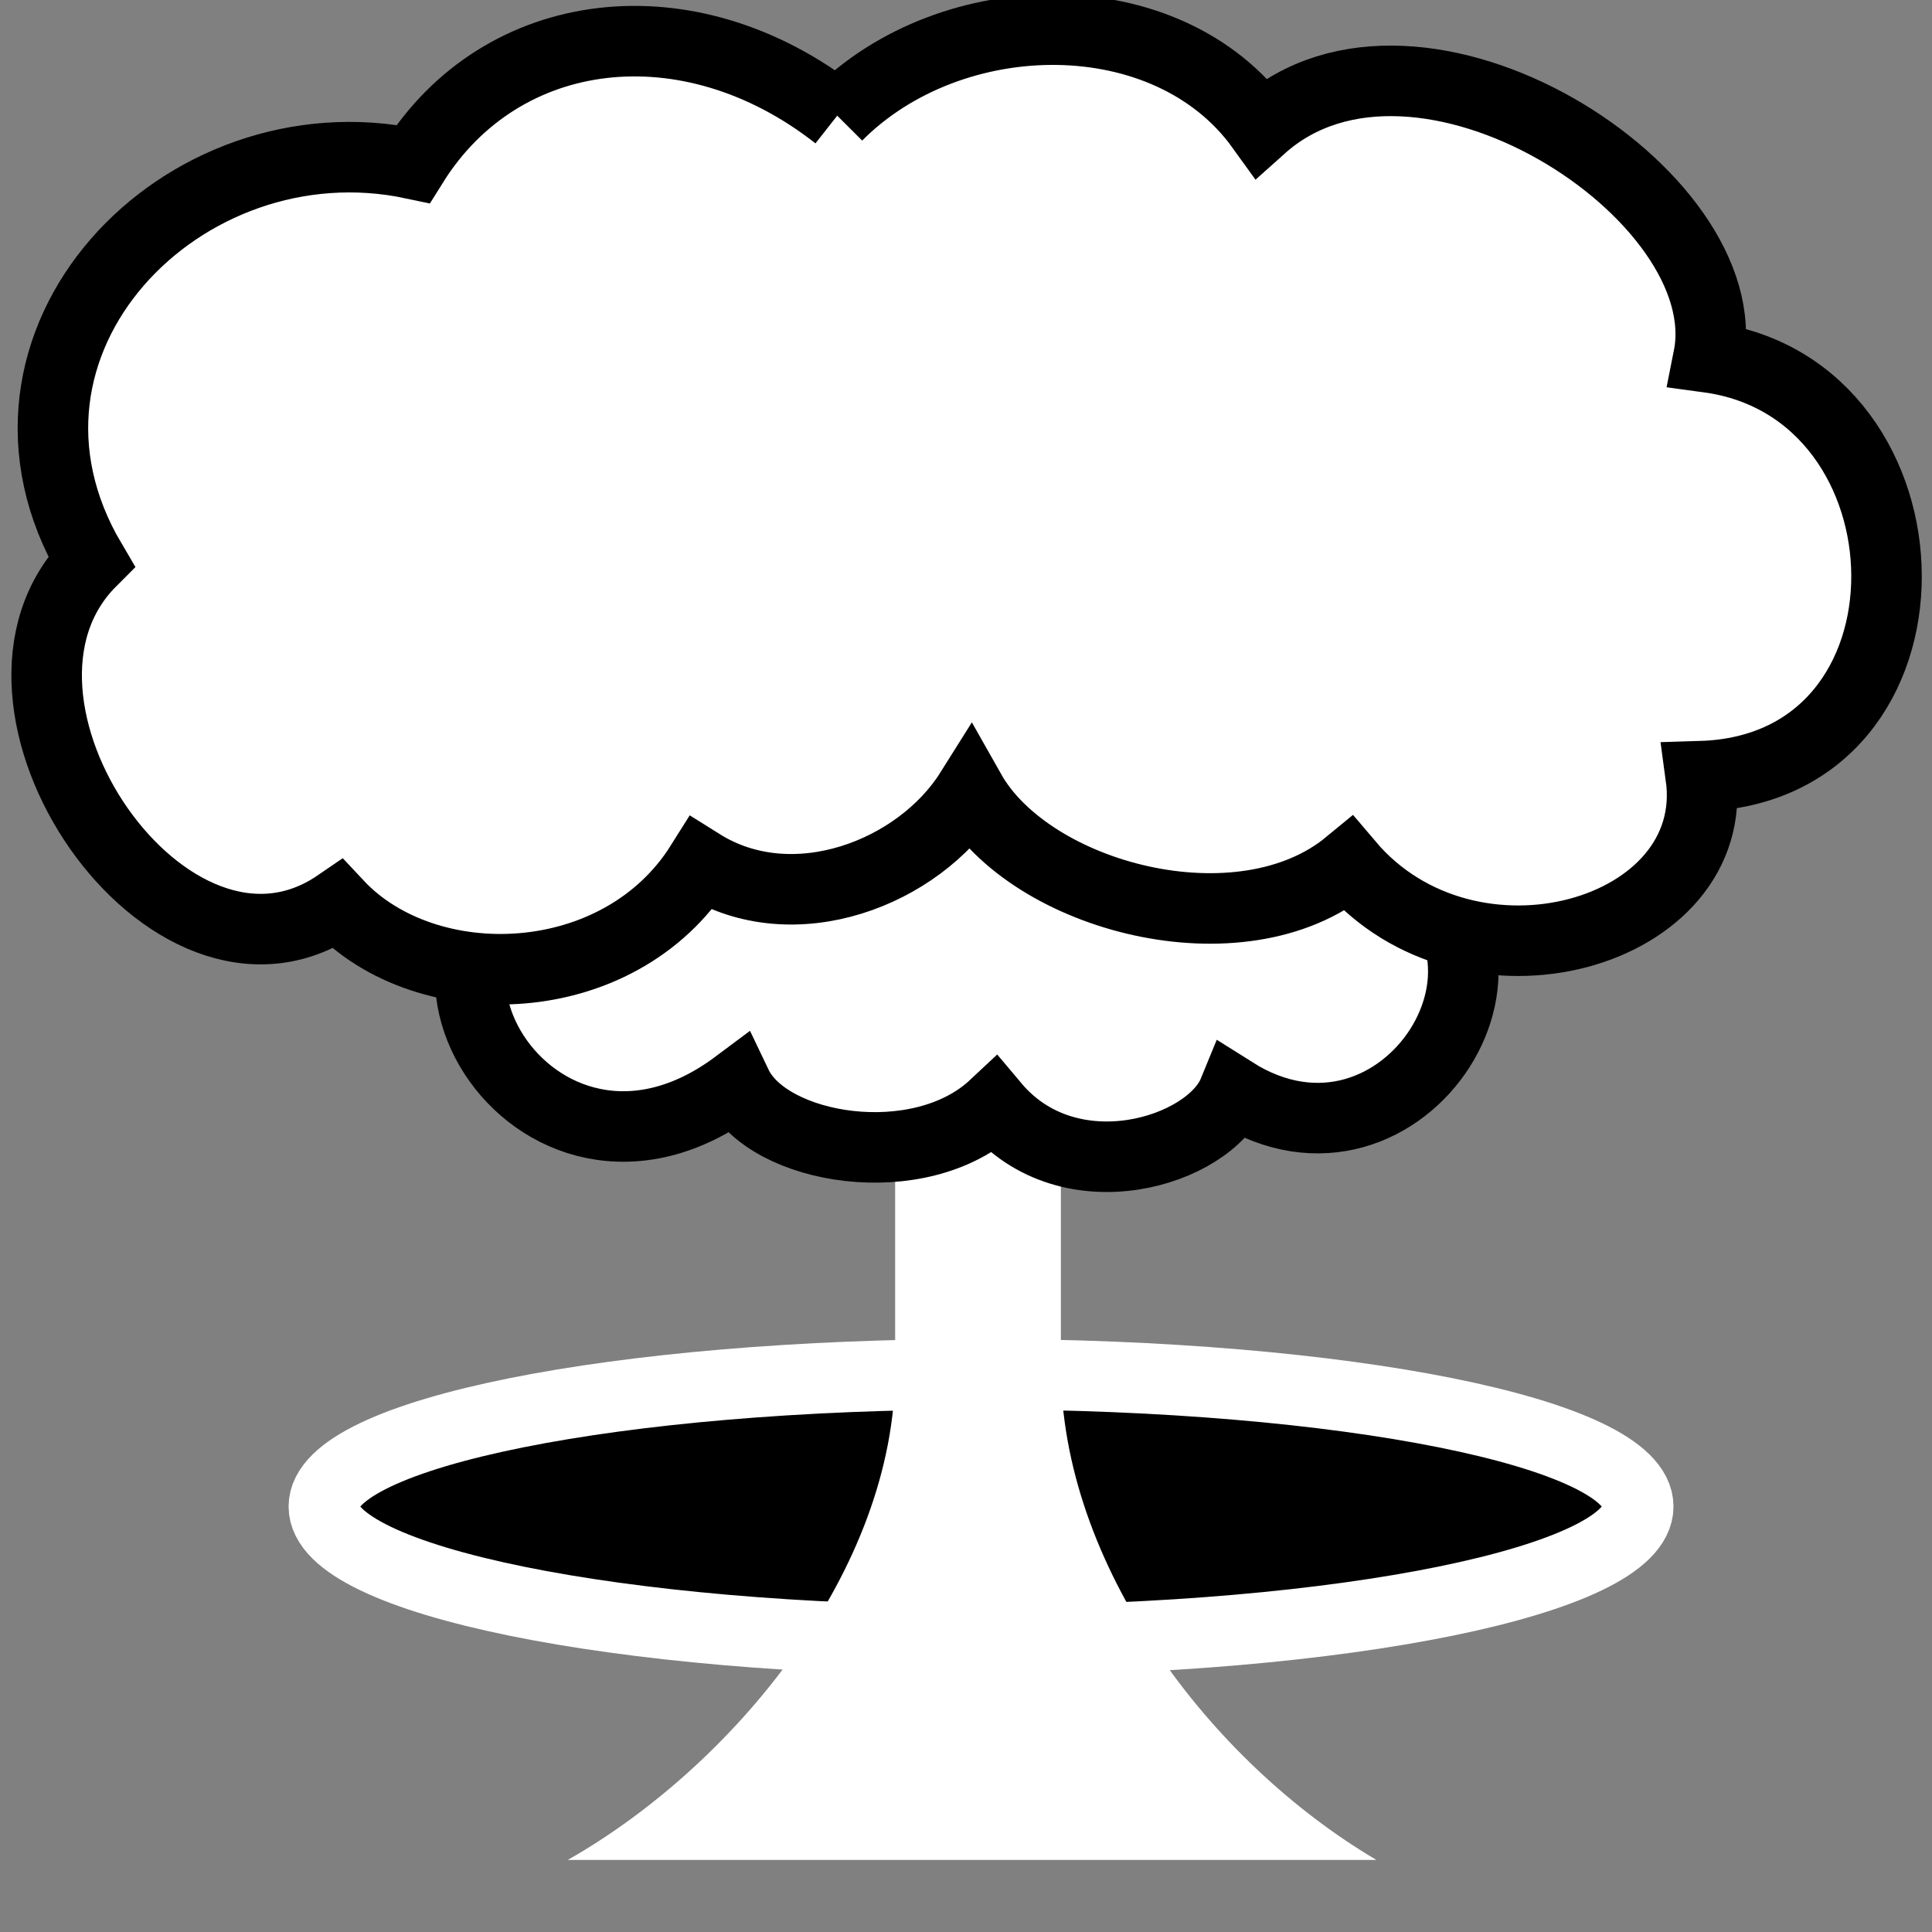 <svg viewBox="0 0 512 512" xmlns="http://www.w3.org/2000/svg">

<rect x="0" y="0" width="512" height="512" fill="#808080" stroke="none"/>

<g transform="matrix(18.689,0,0,18.689,-11803.109,-3427.551)">
<path d="m 645.465 202.886 c -5.144 0 -9.319 0.832 -9.319 1.876 s 4.175 1.9 9.319 1.9 9.319 -0.856 9.319 -1.9 -4.175 -1.876 -9.319 -1.876 z" stroke="#fff"/>
<path d="m 639.132 190.043 12.255 -0.141 c -2.231 0 -4.79 1.929 -4.79 4.792 v 8.08 c 0 2.813 2.112 5.606 4.474 6.999 h -11.466 c 2.346 -1.333 4.642 -4.109 4.642 -6.952 v -7.939 c 0 -3.113 -2.876 -4.838 -5.116 -4.838 z" fill="#fff"/>
<path d="m 642.699 189.386 c 0 3.166 -0.225 5.227 -2.991 6.127 -3.235 1.052 -0.597 5.429 2.292 3.269 0.443 0.929 2.595 1.285 3.651 0.296 1.07 1.274 3.049 0.645 3.393 -0.194 2.419 1.528 4.669 -2.087 2.164 -3.313 -2.833 -1.387 -3.467 -3.246 -3.467 -6.341" fill="#fff" fill-rule="evenodd" stroke="#000"/>
<path d="m 643.426 185.039 c -2.101 -1.649 -4.759 -1.326 -6.015 0.684 -3.264 -0.693 -6.397 2.532 -4.564 5.638 -1.977 1.978 1.103 6.5 3.495 4.863 1.258 1.346 3.997 1.262 5.15 -0.574 1.313 0.823 3.092 0.128 3.82 -1.031 0.85 1.506 3.837 2.295 5.365 1.035 1.712 2.021 5.302 0.996 4.994 -1.248 3.56 -0.108 3.427 -5.488 0.109 -5.939 0.459 -2.307 -4.118 -5.254 -6.342 -3.263 -1.322 -1.837 -4.388 -1.798 -6.012 -0.165 z" fill="#fff" stroke="#000"/>
</g>
</svg>
